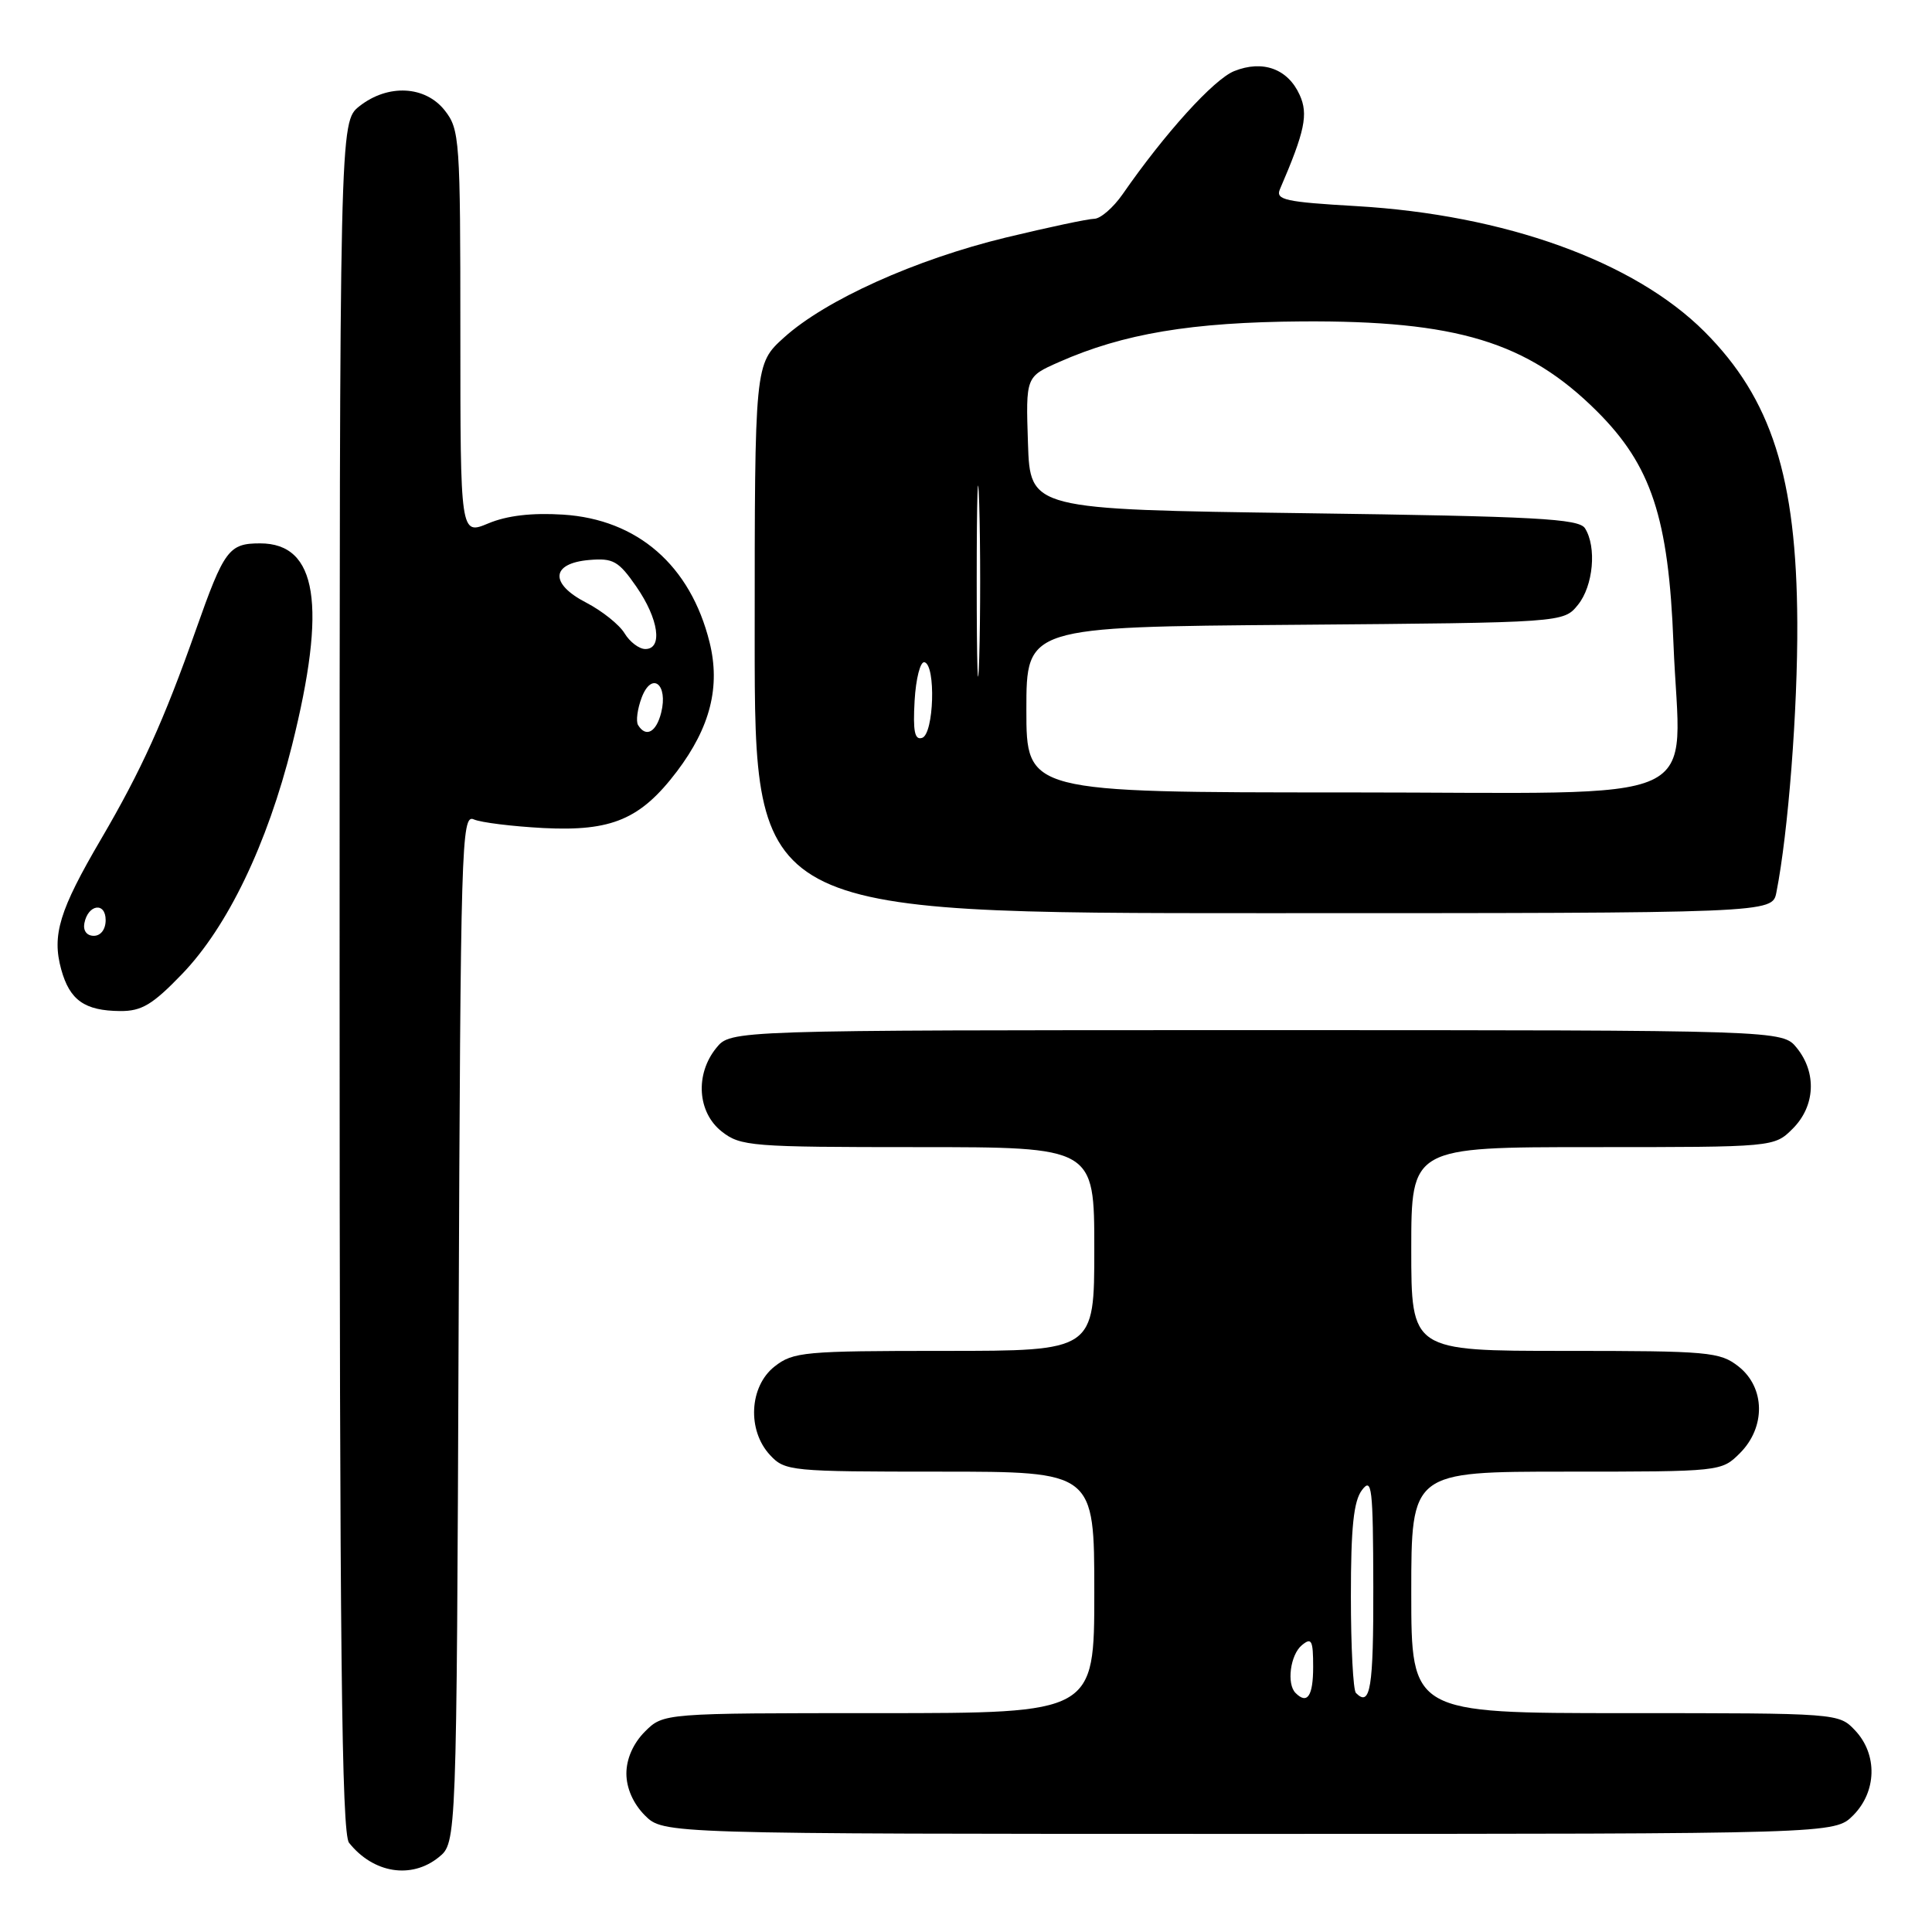 <?xml version="1.0" encoding="UTF-8" standalone="no"?>
<!DOCTYPE svg PUBLIC "-//W3C//DTD SVG 1.1//EN" "http://www.w3.org/Graphics/SVG/1.1/DTD/svg11.dtd" >
<svg xmlns="http://www.w3.org/2000/svg" xmlns:xlink="http://www.w3.org/1999/xlink" version="1.1" viewBox="0 0 256 256">
 <g >
 <path fill="currentColor"
d=" M 58.14 246.09 C 60.50 244.18 60.50 244.18 60.77 175.99 C 61.03 111.79 61.14 107.85 62.77 108.57 C 63.72 108.99 67.88 109.50 72.00 109.72 C 81.07 110.18 84.88 108.56 89.70 102.21 C 94.12 96.36 95.48 90.98 94.02 85.10 C 91.49 74.92 84.48 68.82 74.61 68.19 C 70.49 67.93 67.19 68.31 64.71 69.35 C 61.00 70.90 61.00 70.90 61.00 44.08 C 61.00 18.47 60.91 17.15 58.93 14.63 C 56.34 11.35 51.41 11.10 47.63 14.07 C 45.00 16.15 45.00 16.15 45.00 129.38 C 45.00 218.47 45.27 242.95 46.25 244.18 C 49.47 248.22 54.51 249.03 58.14 246.09 Z  M 245.55 240.55 C 248.68 237.41 248.81 232.49 245.83 229.31 C 243.65 227.00 243.64 227.00 215.33 227.00 C 187.00 227.00 187.00 227.00 187.00 211.00 C 187.00 195.00 187.00 195.00 207.55 195.00 C 228.03 195.00 228.10 194.99 230.55 192.55 C 233.99 189.10 233.90 183.86 230.37 181.07 C 227.90 179.13 226.45 179.00 207.37 179.00 C 187.00 179.00 187.00 179.00 187.00 165.50 C 187.00 152.00 187.00 152.00 211.05 152.00 C 235.09 152.00 235.09 152.00 237.55 149.55 C 240.53 146.57 240.75 142.15 238.09 138.86 C 236.18 136.50 236.18 136.50 166.50 136.50 C 96.82 136.50 96.82 136.50 94.91 138.86 C 92.08 142.35 92.41 147.39 95.63 149.93 C 98.13 151.89 99.51 152.00 121.63 152.00 C 145.00 152.00 145.00 152.00 145.00 165.50 C 145.00 179.00 145.00 179.00 125.13 179.00 C 106.55 179.00 105.10 179.13 102.63 181.07 C 99.28 183.71 98.98 189.53 102.04 192.81 C 104.01 194.93 104.78 195.00 124.54 195.00 C 145.00 195.00 145.00 195.00 145.00 211.00 C 145.00 227.00 145.00 227.00 116.45 227.00 C 87.91 227.00 87.91 227.00 85.45 229.45 C 83.91 231.00 83.00 233.05 83.00 235.00 C 83.00 236.95 83.91 239.00 85.45 240.55 C 87.91 243.00 87.91 243.00 165.50 243.00 C 243.09 243.00 243.09 243.00 245.55 240.55 Z  M 24.11 129.08 C 30.15 122.82 35.41 111.88 38.69 98.78 C 43.34 80.18 42.05 72.00 34.47 72.00 C 30.32 72.00 29.71 72.83 25.95 83.48 C 21.71 95.49 18.72 102.08 13.40 111.17 C 7.86 120.62 6.86 123.90 8.11 128.45 C 9.24 132.54 11.21 133.93 15.93 133.97 C 18.76 133.99 20.21 133.13 24.11 129.08 Z  M 235.38 118.25 C 236.95 110.33 238.21 94.02 238.15 82.50 C 238.06 63.24 234.74 52.84 225.85 43.94 C 216.52 34.62 199.42 28.46 179.70 27.31 C 170.34 26.77 169.00 26.48 169.59 25.09 C 172.91 17.39 173.38 15.14 172.21 12.57 C 170.64 9.11 167.32 7.91 163.54 9.42 C 160.83 10.51 154.35 17.66 148.75 25.74 C 147.51 27.52 145.82 28.98 145.00 28.99 C 144.18 29.00 138.89 30.12 133.26 31.48 C 121.28 34.39 109.41 39.74 103.90 44.71 C 100.00 48.23 100.00 48.23 100.00 84.62 C 100.00 121.00 100.00 121.00 167.42 121.00 C 234.84 121.00 234.84 121.00 235.38 118.25 Z  M 84.55 96.08 C 84.24 95.58 84.46 93.93 85.03 92.42 C 86.36 88.93 88.56 90.64 87.61 94.43 C 86.96 97.03 85.59 97.77 84.55 96.08 Z  M 82.76 83.92 C 82.07 82.77 79.78 80.95 77.69 79.86 C 72.79 77.34 72.99 74.63 78.09 74.20 C 81.25 73.93 81.97 74.34 84.33 77.75 C 87.28 82.01 87.85 86.00 85.51 86.00 C 84.69 86.00 83.45 85.06 82.76 83.92 Z  M 171.67 224.33 C 170.46 223.13 170.97 219.27 172.50 218.00 C 173.79 216.93 174.00 217.33 174.00 220.88 C 174.00 224.74 173.22 225.89 171.67 224.33 Z  M 179.67 224.33 C 179.30 223.97 179.00 218.20 179.00 211.52 C 179.00 202.40 179.36 198.90 180.47 197.44 C 181.78 195.71 181.94 197.06 181.97 210.25 C 182.00 223.73 181.58 226.25 179.67 224.33 Z  M 11.18 122.33 C 11.66 119.82 14.00 119.48 14.00 121.92 C 14.00 123.15 13.35 124.00 12.43 124.00 C 11.50 124.00 10.99 123.32 11.18 122.33 Z  M 136.00 94.04 C 136.00 83.07 136.00 83.07 171.59 82.79 C 207.18 82.50 207.18 82.50 209.09 80.14 C 211.12 77.63 211.59 72.49 210.02 70.00 C 209.22 68.73 203.58 68.42 172.79 68.00 C 136.50 67.50 136.50 67.50 136.21 58.71 C 135.92 49.92 135.92 49.92 140.31 47.98 C 148.85 44.20 157.89 42.69 172.50 42.59 C 193.01 42.46 202.36 45.30 211.58 54.47 C 218.81 61.67 221.10 68.60 221.74 85.22 C 222.60 107.27 227.56 105.00 178.45 105.00 C 136.00 105.00 136.00 105.00 136.00 94.04 Z  M 121.19 92.85 C 121.36 89.91 121.95 87.61 122.50 87.75 C 124.03 88.13 123.75 97.25 122.19 97.77 C 121.20 98.10 120.96 96.91 121.19 92.85 Z  M 129.42 77.00 C 129.42 65.72 129.57 61.11 129.75 66.75 C 129.92 72.39 129.92 81.61 129.75 87.25 C 129.57 92.89 129.42 88.28 129.42 77.00 Z "/>
</g>
</svg>